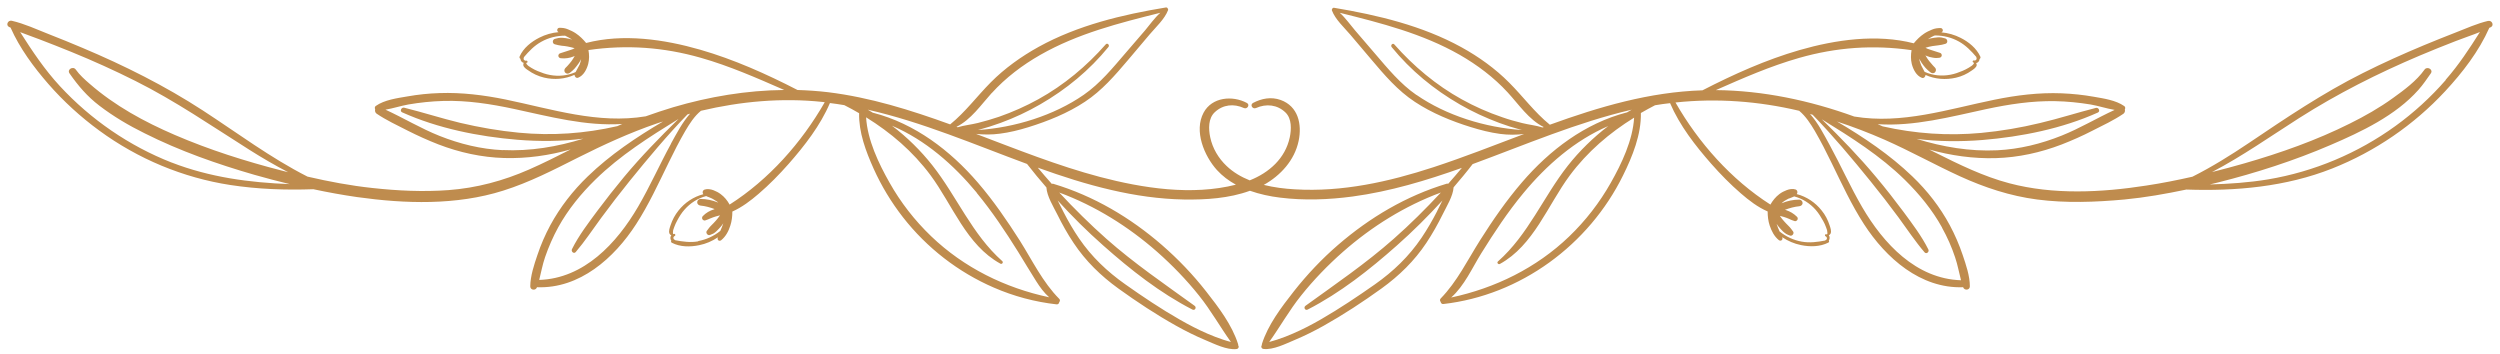 <svg width="226" height="32" viewBox="0 0 226 32" fill="none" xmlns="http://www.w3.org/2000/svg">
<g clip-path="url(#clip0_6_998)">
<path d="M224.945 1.885C223.945 2.115 222.975 2.555 222.025 2.925C221.055 3.305 220.095 3.685 219.135 4.085C217.265 4.865 215.415 5.695 213.605 6.605C209.985 8.415 206.665 10.655 203.315 12.915C201.665 14.025 199.965 15.085 198.195 15.975C196.815 16.285 195.425 16.565 194.025 16.775C189.975 17.405 185.625 17.625 181.635 16.565C179.285 15.945 177.095 14.865 174.935 13.785C174.755 13.695 174.575 13.605 174.395 13.515C176.355 14.065 178.385 14.355 180.425 14.295C182.465 14.235 184.455 13.795 186.365 13.065C187.315 12.695 188.245 12.285 189.155 11.815C190.085 11.345 191.085 10.875 191.955 10.285C192.085 10.195 192.125 10.025 192.085 9.885C192.145 9.795 192.135 9.655 192.025 9.585C191.265 9.055 190.175 8.905 189.275 8.745C188.315 8.575 187.345 8.475 186.375 8.435C184.325 8.355 182.295 8.605 180.295 9.015C176.125 9.865 171.935 11.255 167.625 10.535C163.615 9.085 159.385 8.185 155.115 8.145C157.585 7.055 160.045 5.975 162.645 5.235C166.005 4.275 169.355 4.035 172.805 4.535C172.735 4.945 172.725 5.375 172.825 5.785C172.955 6.275 173.235 6.845 173.735 7.035C173.905 7.105 174.065 6.935 174.065 6.775C174.925 7.165 175.895 7.235 176.815 7.025C177.335 6.905 177.815 6.685 178.245 6.375C178.405 6.265 178.655 6.105 178.695 5.895C178.705 5.835 178.675 5.765 178.645 5.705C178.825 5.665 178.945 5.515 178.955 5.335C179.015 5.295 179.065 5.205 179.025 5.125C178.685 4.365 177.965 3.785 177.245 3.425C176.695 3.145 176.105 2.975 175.495 2.925C175.505 2.925 175.525 2.915 175.535 2.905C175.715 2.815 175.625 2.545 175.435 2.535C175.165 2.535 174.905 2.565 174.655 2.675C174.405 2.775 174.155 2.895 173.935 3.045C173.575 3.285 173.275 3.585 173.005 3.915C169.655 3.055 165.955 3.585 162.685 4.525C159.635 5.405 156.725 6.715 153.905 8.165C149.115 8.315 144.575 9.655 140.105 11.275C138.715 10.145 137.695 8.735 136.435 7.475C135.165 6.195 133.685 5.135 132.105 4.265C128.575 2.325 124.555 1.365 120.605 0.705C120.505 0.685 120.435 0.755 120.425 0.825C120.395 0.855 120.385 0.895 120.405 0.945C120.715 1.765 121.515 2.485 122.075 3.145C122.705 3.885 123.335 4.625 123.955 5.365C125.145 6.775 126.355 8.195 127.915 9.215C129.445 10.225 131.205 10.945 132.945 11.485C133.815 11.755 134.705 11.985 135.615 12.105C136.365 12.205 137.055 12.195 137.775 12.115C135.045 13.145 132.335 14.215 129.585 15.115C125.545 16.435 121.335 17.375 117.055 17.115C116.135 17.065 115.175 16.945 114.245 16.715C115.765 15.865 117.025 14.495 117.395 12.745C117.715 11.225 117.355 9.605 115.765 9.035C114.915 8.735 114.055 8.895 113.275 9.305C112.965 9.475 113.235 9.905 113.545 9.765C114.465 9.355 115.475 9.455 116.215 10.175C116.785 10.735 116.745 11.695 116.595 12.415C116.185 14.335 114.715 15.615 112.975 16.305C112.205 15.995 111.495 15.585 110.885 15.005C110.145 14.305 109.615 13.405 109.405 12.415C109.245 11.655 109.215 10.695 109.825 10.135C110.565 9.445 111.545 9.355 112.445 9.765C112.755 9.905 113.025 9.465 112.715 9.305C111.425 8.615 109.565 8.765 108.805 10.185C107.915 11.845 108.865 14.095 110.005 15.365C110.505 15.915 111.085 16.345 111.725 16.695C107.755 17.705 103.315 17.015 99.435 15.995C95.615 14.985 91.935 13.505 88.235 12.105C88.945 12.175 89.635 12.185 90.385 12.085C91.255 11.975 92.105 11.765 92.945 11.505C94.725 10.955 96.535 10.225 98.085 9.195C99.605 8.195 100.795 6.815 101.965 5.435C102.615 4.665 103.275 3.895 103.925 3.115C104.485 2.455 105.285 1.725 105.595 0.915C105.615 0.865 105.595 0.825 105.575 0.795C105.555 0.725 105.485 0.655 105.395 0.675C101.445 1.325 97.435 2.285 93.895 4.235C92.325 5.105 90.835 6.165 89.565 7.445C88.305 8.715 87.285 10.115 85.895 11.245C82.305 9.945 78.675 8.805 74.855 8.335C73.935 8.225 73.015 8.165 72.095 8.135C69.275 6.685 66.355 5.375 63.305 4.495C60.035 3.555 56.335 3.015 52.985 3.885C52.715 3.555 52.415 3.255 52.055 3.015C51.835 2.865 51.595 2.755 51.355 2.655C51.105 2.545 50.835 2.505 50.565 2.515C50.375 2.515 50.295 2.785 50.465 2.885C50.475 2.885 50.495 2.895 50.505 2.905C49.895 2.955 49.305 3.125 48.755 3.405C48.025 3.775 47.305 4.345 46.975 5.105C46.935 5.185 46.975 5.275 47.045 5.315C47.055 5.495 47.175 5.645 47.345 5.685C47.315 5.745 47.295 5.815 47.305 5.885C47.335 6.085 47.565 6.235 47.715 6.335C48.155 6.655 48.645 6.885 49.185 7.015C50.105 7.235 51.075 7.155 51.935 6.765C51.935 6.925 52.095 7.095 52.265 7.025C52.765 6.825 53.045 6.265 53.175 5.775C53.275 5.365 53.275 4.945 53.195 4.525C56.645 4.025 59.995 4.265 63.355 5.225C65.955 5.965 68.425 7.055 70.895 8.135C67.495 8.165 64.115 8.735 60.855 9.695C60.015 9.945 59.195 10.225 58.375 10.515C54.065 11.235 49.875 9.855 45.705 8.995C43.735 8.595 41.745 8.345 39.735 8.415C38.765 8.445 37.795 8.545 36.835 8.715C35.905 8.875 34.755 9.025 33.975 9.575C33.865 9.645 33.865 9.785 33.915 9.875C33.875 10.015 33.915 10.185 34.045 10.275C34.915 10.865 35.905 11.325 36.845 11.805C37.755 12.265 38.685 12.685 39.635 13.055C41.535 13.785 43.535 14.225 45.575 14.285C47.615 14.345 49.645 14.055 51.595 13.505C50.345 14.135 49.105 14.765 47.825 15.325C45.505 16.345 43.085 16.995 40.555 17.185C38.265 17.355 35.945 17.245 33.665 16.995C31.695 16.785 29.735 16.415 27.795 15.965C24.465 14.275 21.455 12.015 18.335 9.985C14.905 7.755 11.245 5.925 7.475 4.335C6.455 3.905 5.435 3.485 4.405 3.085C3.315 2.655 2.195 2.135 1.055 1.875C0.725 1.805 0.495 2.265 0.815 2.435C0.855 2.455 0.905 2.475 0.955 2.495C1.785 4.365 3.035 6.055 4.375 7.595C5.745 9.165 7.295 10.575 8.975 11.805C12.475 14.365 16.535 16.065 20.825 16.725C23.305 17.105 25.825 17.195 28.325 17.105C29.635 17.385 30.955 17.625 32.275 17.815C36.625 18.425 41.245 18.575 45.485 17.235C47.845 16.495 50.055 15.355 52.255 14.245C54.565 13.085 56.915 12.005 59.365 11.165C59.555 11.095 59.745 11.045 59.935 10.985C57.505 12.415 55.155 13.995 53.135 15.945C51.795 17.235 50.635 18.725 49.745 20.365C49.285 21.225 48.895 22.115 48.585 23.045C48.285 23.925 47.945 24.945 47.935 25.885C47.935 26.245 48.435 26.295 48.545 25.965C52.395 26.115 55.525 23.335 57.505 20.265C58.645 18.505 59.525 16.585 60.445 14.705C60.915 13.735 61.405 12.775 61.945 11.845C62.335 11.185 62.765 10.505 63.365 10.015C66.965 9.165 70.665 8.825 74.355 9.215C74.425 9.215 74.485 9.235 74.555 9.245C72.465 12.895 69.505 16.235 65.955 18.495C65.755 18.125 65.485 17.795 65.145 17.545C64.945 17.395 64.725 17.285 64.495 17.195C64.255 17.105 63.945 17.055 63.705 17.135C63.515 17.195 63.465 17.415 63.585 17.555C62.695 17.785 61.905 18.315 61.335 19.035C61.015 19.435 60.785 19.865 60.625 20.345C60.555 20.565 60.415 20.895 60.525 21.125C60.555 21.185 60.615 21.235 60.685 21.275C60.575 21.415 60.575 21.605 60.685 21.755C60.645 21.815 60.655 21.905 60.735 21.945C61.485 22.335 62.395 22.335 63.205 22.165C63.815 22.045 64.385 21.795 64.895 21.455V21.475C64.795 21.685 65.015 21.855 65.195 21.715C65.615 21.375 65.865 20.895 66.025 20.385C66.155 19.985 66.205 19.555 66.205 19.125C67.075 18.735 67.855 18.145 68.575 17.525C69.545 16.695 70.445 15.775 71.285 14.825C72.735 13.175 74.155 11.355 75.025 9.315C75.455 9.375 75.895 9.425 76.325 9.505C76.775 9.735 77.225 9.975 77.665 10.235C77.625 11.965 78.275 13.685 78.975 15.245C79.675 16.805 80.575 18.285 81.625 19.635C83.785 22.405 86.625 24.605 89.835 25.995C91.645 26.785 93.565 27.295 95.525 27.515C95.655 27.525 95.735 27.435 95.755 27.315C95.825 27.235 95.855 27.105 95.755 27.015C94.265 25.515 93.315 23.535 92.195 21.755C91.035 19.935 89.815 18.155 88.405 16.515C85.895 13.595 82.705 11.175 78.935 10.195C78.935 10.195 78.925 10.195 78.915 10.195C78.755 10.105 78.605 10.005 78.445 9.915C83.385 11.035 88.085 13.065 92.855 14.825C92.855 14.825 92.855 14.825 92.855 14.835C93.415 15.555 93.995 16.255 94.595 16.945C94.645 17.745 95.225 18.675 95.575 19.375C96.015 20.265 96.505 21.145 97.055 21.965C98.145 23.605 99.515 24.935 101.105 26.085C102.785 27.295 104.525 28.445 106.335 29.455C107.195 29.935 108.075 30.375 108.985 30.755C109.775 31.085 110.905 31.655 111.775 31.555C111.965 31.535 112.035 31.335 111.925 31.205C111.925 31.175 111.945 31.155 111.925 31.115C111.375 29.365 110.155 27.775 109.035 26.345C107.845 24.825 106.505 23.425 105.045 22.155C102.175 19.665 98.875 17.715 95.215 16.615C95.165 16.595 95.125 16.615 95.085 16.625C94.655 16.145 94.235 15.655 93.815 15.155C96.005 15.945 98.205 16.655 100.465 17.175C102.615 17.675 104.815 17.995 107.025 18.035C109.015 18.065 111.105 17.935 112.995 17.245C113.875 17.555 114.805 17.755 115.715 17.865C117.885 18.135 120.105 18.055 122.275 17.765C125.685 17.305 128.945 16.315 132.155 15.175C131.745 15.665 131.335 16.145 130.915 16.615C130.875 16.605 130.835 16.585 130.785 16.605C127.135 17.705 123.835 19.655 120.955 22.145C119.495 23.405 118.165 24.815 116.965 26.335C115.845 27.765 114.625 29.355 114.075 31.105C114.065 31.135 114.075 31.165 114.075 31.195C113.965 31.325 114.035 31.525 114.225 31.545C115.105 31.645 116.225 31.075 117.015 30.745C117.925 30.365 118.805 29.925 119.665 29.445C121.465 28.435 123.215 27.285 124.895 26.075C126.485 24.925 127.855 23.595 128.945 21.955C129.495 21.125 129.985 20.255 130.425 19.365C130.765 18.665 131.355 17.735 131.405 16.935C131.995 16.245 132.575 15.555 133.125 14.835C137.885 13.085 142.575 11.065 147.505 9.915C147.355 9.995 147.215 10.085 147.075 10.165C147.075 10.165 147.065 10.165 147.055 10.165C143.285 11.145 140.095 13.565 137.585 16.485C136.175 18.125 134.945 19.905 133.795 21.725C132.675 23.495 131.715 25.475 130.235 26.985C130.145 27.075 130.165 27.205 130.235 27.285C130.255 27.395 130.335 27.495 130.465 27.485C137.455 26.695 143.635 22.135 146.725 15.855C147.575 14.135 148.375 12.165 148.335 10.215C148.755 9.975 149.185 9.735 149.615 9.515C150.065 9.435 150.525 9.375 150.975 9.325C151.845 11.355 153.255 13.165 154.705 14.815C155.535 15.755 156.415 16.655 157.365 17.475C158.105 18.115 158.895 18.725 159.795 19.115C159.795 19.545 159.845 19.975 159.975 20.375C160.145 20.885 160.385 21.365 160.805 21.705C160.985 21.845 161.205 21.675 161.115 21.465C161.115 21.465 161.115 21.455 161.115 21.445C161.625 21.785 162.205 22.035 162.805 22.155C163.615 22.325 164.525 22.315 165.275 21.935C165.365 21.895 165.365 21.805 165.325 21.745C165.425 21.595 165.425 21.405 165.325 21.265C165.395 21.235 165.455 21.185 165.485 21.115C165.585 20.895 165.465 20.575 165.395 20.365C165.235 19.875 165.005 19.425 164.675 19.025C164.105 18.305 163.315 17.775 162.425 17.545C162.535 17.405 162.495 17.185 162.305 17.125C162.065 17.045 161.765 17.095 161.525 17.185C161.285 17.275 161.065 17.385 160.855 17.545C160.515 17.805 160.255 18.125 160.045 18.495C156.505 16.235 153.545 12.905 151.465 9.265C155.205 8.865 158.955 9.145 162.645 10.015C163.235 10.505 163.675 11.185 164.065 11.845C164.605 12.775 165.095 13.735 165.565 14.705C166.485 16.585 167.365 18.505 168.505 20.265C170.485 23.325 173.615 26.105 177.465 25.965C177.575 26.285 178.075 26.245 178.075 25.885C178.075 24.945 177.725 23.935 177.425 23.045C177.115 22.125 176.725 21.225 176.265 20.365C175.385 18.725 174.225 17.235 172.875 15.945C170.845 13.995 168.495 12.415 166.065 10.985C167.525 11.465 168.965 12.015 170.375 12.635C172.685 13.655 174.885 14.885 177.175 15.935C179.415 16.955 181.705 17.715 184.155 18.035C186.765 18.375 189.425 18.275 192.045 18.035C193.925 17.855 195.795 17.525 197.645 17.135C202.105 17.295 206.655 16.885 210.825 15.235C214.695 13.705 218.215 11.295 221.045 8.245C222.615 6.555 224.095 4.635 225.035 2.515C225.085 2.495 225.125 2.475 225.175 2.455C225.495 2.285 225.265 1.815 224.935 1.895L224.945 1.885ZM174.895 3.225C174.895 3.225 174.915 3.215 174.935 3.205C175.685 3.205 176.425 3.385 177.085 3.755C177.715 4.105 178.205 4.615 178.665 5.155C178.665 5.175 178.665 5.185 178.665 5.205C178.745 5.365 178.595 5.505 178.445 5.465C178.325 5.445 178.285 5.595 178.375 5.645C178.375 5.645 178.375 5.645 178.385 5.645C178.385 5.645 178.385 5.645 178.395 5.645C178.565 5.685 178.265 5.935 178.245 5.945C178.165 6.005 178.075 6.055 177.985 6.115C177.805 6.225 177.605 6.325 177.415 6.405C177.055 6.555 176.705 6.685 176.315 6.755C175.535 6.905 174.715 6.825 173.985 6.495C173.925 6.365 173.845 6.225 173.775 6.095C173.745 6.045 173.725 5.995 173.695 5.945C173.685 5.925 173.675 5.905 173.665 5.875C173.625 5.775 173.585 5.665 173.555 5.565C173.535 5.475 173.515 5.395 173.495 5.305C173.565 5.425 173.625 5.545 173.705 5.665C173.815 5.835 173.945 5.995 174.075 6.145C174.205 6.295 174.355 6.415 174.505 6.535C174.625 6.635 174.805 6.665 174.925 6.535C175.035 6.415 175.045 6.235 174.925 6.115C174.795 5.985 174.675 5.855 174.565 5.715C174.505 5.645 174.445 5.575 174.385 5.505C174.385 5.505 174.385 5.495 174.375 5.485C174.365 5.465 174.345 5.455 174.335 5.435C174.305 5.395 174.285 5.365 174.255 5.325C174.185 5.225 174.125 5.115 174.055 5.005C174.095 5.025 174.145 5.045 174.185 5.065C174.355 5.135 174.515 5.175 174.695 5.205C174.805 5.225 174.915 5.245 175.025 5.245C175.115 5.245 175.215 5.235 175.305 5.225C175.415 5.215 175.515 5.145 175.535 5.025C175.545 4.915 175.485 4.805 175.365 4.775C175.195 4.725 175.025 4.665 174.865 4.615C174.705 4.565 174.535 4.515 174.375 4.455C174.335 4.445 174.305 4.425 174.265 4.415C174.225 4.405 174.225 4.395 174.255 4.415C174.235 4.415 174.215 4.395 174.195 4.385C174.155 4.365 174.105 4.345 174.065 4.315C174.275 4.255 174.485 4.195 174.695 4.165C174.875 4.135 175.035 4.115 175.235 4.095C175.455 4.075 175.635 4.025 175.855 3.965C176.105 3.905 176.085 3.555 175.855 3.475C175.635 3.405 175.425 3.365 175.195 3.375C174.965 3.395 174.735 3.425 174.515 3.475C174.435 3.495 174.365 3.515 174.285 3.545C174.475 3.415 174.675 3.295 174.885 3.205L174.895 3.225ZM52.355 5.885V5.905C52.355 5.925 52.335 5.945 52.335 5.955C52.315 6.005 52.285 6.055 52.255 6.105C52.185 6.235 52.105 6.375 52.035 6.515C51.305 6.845 50.495 6.925 49.705 6.775C49.325 6.705 48.965 6.575 48.605 6.425C48.405 6.345 48.215 6.245 48.035 6.135C47.945 6.085 47.855 6.025 47.775 5.965C47.755 5.955 47.455 5.695 47.625 5.665C47.625 5.665 47.625 5.665 47.635 5.665C47.635 5.665 47.635 5.665 47.645 5.665C47.735 5.615 47.685 5.465 47.575 5.485C47.415 5.515 47.275 5.375 47.355 5.225C47.355 5.205 47.355 5.185 47.355 5.175C47.815 4.635 48.295 4.125 48.935 3.775C49.595 3.405 50.335 3.225 51.085 3.225C51.085 3.225 51.095 3.225 51.105 3.235C51.325 3.335 51.525 3.455 51.725 3.585C51.645 3.565 51.575 3.535 51.495 3.515C51.275 3.465 51.045 3.425 50.815 3.415C50.585 3.405 50.375 3.445 50.155 3.515C49.925 3.585 49.905 3.935 50.155 4.005C50.375 4.065 50.555 4.105 50.775 4.135C50.975 4.155 51.135 4.165 51.315 4.205C51.525 4.245 51.735 4.295 51.945 4.355C51.905 4.375 51.855 4.405 51.815 4.425C51.795 4.425 51.775 4.445 51.755 4.455C51.785 4.445 51.775 4.455 51.745 4.455C51.705 4.465 51.675 4.485 51.635 4.495C51.475 4.555 51.315 4.605 51.145 4.655C50.975 4.705 50.805 4.765 50.645 4.815C50.535 4.845 50.465 4.955 50.475 5.065C50.495 5.185 50.585 5.255 50.705 5.265C50.905 5.285 51.095 5.285 51.295 5.255C51.475 5.225 51.655 5.185 51.825 5.115C51.865 5.095 51.915 5.075 51.955 5.055C51.895 5.165 51.835 5.275 51.765 5.375C51.745 5.405 51.715 5.445 51.695 5.475C51.685 5.495 51.665 5.515 51.655 5.535C51.625 5.575 51.685 5.505 51.655 5.535C51.595 5.605 51.545 5.675 51.485 5.745C51.365 5.885 51.245 6.025 51.105 6.155C50.995 6.265 50.985 6.465 51.105 6.575C51.235 6.695 51.395 6.675 51.525 6.575C51.675 6.455 51.825 6.335 51.945 6.195C52.085 6.035 52.205 5.875 52.325 5.705C52.405 5.595 52.465 5.465 52.535 5.345C52.515 5.435 52.505 5.515 52.475 5.605C52.445 5.705 52.405 5.805 52.375 5.905L52.355 5.885ZM15.515 14.695C11.685 13.195 8.205 10.805 5.415 7.785C4.025 6.285 2.915 4.615 1.825 2.905C2.405 3.135 2.995 3.335 3.565 3.555C4.535 3.925 5.495 4.305 6.455 4.695C8.415 5.495 10.345 6.365 12.235 7.315C15.855 9.125 19.145 11.395 22.565 13.555C23.705 14.275 24.855 14.945 26.045 15.565C25.855 15.515 25.665 15.475 25.485 15.425C22.185 14.575 18.925 13.545 15.795 12.195C13.035 11.005 10.385 9.565 8.105 7.575C7.665 7.195 7.195 6.775 6.855 6.295C6.615 5.945 6.035 6.275 6.285 6.635C7.075 7.765 7.885 8.715 8.985 9.555C10.265 10.535 11.645 11.345 13.085 12.055C16.245 13.645 19.615 14.825 23.005 15.805C24.055 16.105 25.125 16.385 26.195 16.645C22.555 16.505 18.985 16.035 15.525 14.695H15.515ZM45.465 13.575C43.485 13.485 41.575 13.015 39.735 12.285C38.045 11.615 36.485 10.665 34.845 9.915C35.545 9.795 36.245 9.565 36.915 9.445C37.965 9.265 39.025 9.155 40.085 9.125C42.235 9.065 44.355 9.395 46.455 9.845C49.675 10.535 52.965 11.425 56.255 11.205C56.105 11.275 55.955 11.345 55.805 11.405C52.875 12.075 49.915 12.285 46.895 11.995C45.115 11.825 43.335 11.515 41.595 11.105C39.895 10.695 38.235 10.155 36.535 9.735C36.295 9.675 36.105 10.045 36.355 10.155C39.575 11.605 43.265 12.345 46.775 12.635C48.745 12.795 50.765 12.785 52.745 12.535C50.385 13.265 47.925 13.685 45.445 13.565L45.465 13.575ZM60.665 12.985C59.635 14.865 58.765 16.835 57.685 18.685C55.755 21.995 52.795 25.175 48.745 25.305C48.915 24.625 49.045 23.915 49.275 23.245C49.595 22.315 49.995 21.405 50.465 20.545C51.355 18.935 52.525 17.505 53.835 16.225C56.065 14.045 58.695 12.385 61.335 10.755C59.625 12.435 57.955 14.145 56.415 15.995C55.595 16.985 54.805 17.985 54.035 19.015C53.205 20.135 52.335 21.265 51.705 22.525C51.605 22.735 51.875 22.985 52.045 22.785C52.875 21.815 53.575 20.745 54.335 19.715C55.175 18.575 56.035 17.455 56.925 16.355C58.595 14.295 60.305 12.245 62.145 10.345C62.225 10.325 62.305 10.305 62.385 10.275C61.675 11.075 61.155 12.085 60.655 12.985H60.665ZM63.135 21.815C62.425 21.945 61.725 21.845 61.035 21.715C61.025 21.705 61.025 21.695 61.005 21.685C60.825 21.605 60.835 21.405 61.005 21.325C61.095 21.275 61.045 21.115 60.935 21.145C60.935 21.145 60.925 21.155 60.915 21.155C60.775 21.225 60.855 20.815 60.855 20.805C60.885 20.705 60.915 20.615 60.955 20.515C61.025 20.315 61.115 20.135 61.215 19.945C61.405 19.585 61.615 19.245 61.885 18.945C62.405 18.355 63.075 17.925 63.835 17.725C63.885 17.745 63.945 17.775 63.995 17.795C64.015 17.795 64.035 17.815 64.055 17.815C64.055 17.815 64.065 17.815 64.085 17.825C64.155 17.855 64.225 17.885 64.295 17.915C64.245 17.895 64.265 17.905 64.295 17.915C64.315 17.925 64.335 17.935 64.365 17.945C64.415 17.965 64.465 17.995 64.505 18.025C64.595 18.075 64.695 18.135 64.775 18.195C64.795 18.205 64.815 18.225 64.835 18.235C64.865 18.265 64.895 18.285 64.925 18.315C64.415 18.105 63.875 17.985 63.325 17.985C63.165 17.985 63.025 18.125 63.025 18.285C63.025 18.455 63.165 18.565 63.325 18.585C63.755 18.625 64.195 18.745 64.615 18.905C64.595 18.905 64.565 18.905 64.545 18.925C64.155 19.045 63.815 19.245 63.535 19.535C63.465 19.605 63.445 19.725 63.495 19.815C63.545 19.895 63.665 19.965 63.755 19.925C63.835 19.895 63.915 19.865 64.005 19.835C64.065 19.815 64.115 19.795 64.165 19.765C64.165 19.765 64.255 19.725 64.215 19.745C64.375 19.675 64.545 19.615 64.715 19.565C64.835 19.525 64.965 19.495 65.085 19.465C65.075 19.485 65.065 19.495 65.055 19.515C65.025 19.555 65.005 19.595 64.975 19.625C64.955 19.645 64.945 19.665 64.925 19.685C64.925 19.685 64.875 19.755 64.895 19.725C64.925 19.695 64.865 19.755 64.865 19.765C64.845 19.785 64.835 19.805 64.815 19.825C64.785 19.865 64.745 19.905 64.715 19.945C64.585 20.095 64.445 20.235 64.305 20.375C64.145 20.525 64.025 20.705 63.895 20.875C63.765 21.045 63.985 21.325 64.175 21.245C64.275 21.205 64.385 21.165 64.485 21.115C64.595 21.055 64.705 20.965 64.785 20.885C64.935 20.745 65.075 20.585 65.215 20.425C65.275 20.345 65.325 20.265 65.385 20.185C65.315 20.425 65.215 20.645 65.115 20.875C64.535 21.345 63.835 21.665 63.105 21.795L63.135 21.815ZM104.605 22.765C105.975 23.975 107.255 25.295 108.395 26.725C109.465 28.055 110.285 29.535 111.275 30.915C111.035 30.845 110.795 30.785 110.565 30.705C110.105 30.555 109.655 30.375 109.205 30.185C108.325 29.805 107.475 29.365 106.655 28.895C104.955 27.925 103.315 26.825 101.715 25.695C100.085 24.545 98.685 23.215 97.555 21.565C97.035 20.805 96.565 19.995 96.145 19.175C95.965 18.825 95.785 18.475 95.615 18.125C96.915 19.555 98.285 20.915 99.735 22.195C102.205 24.385 104.855 26.475 107.795 27.985C108.025 28.105 108.195 27.795 107.995 27.645C105.285 25.685 102.535 23.815 100.025 21.595C98.535 20.275 97.115 18.865 95.755 17.405C99.005 18.605 102.015 20.485 104.605 22.765ZM89.645 8.425C90.915 7.025 92.425 5.885 94.055 4.955C97.425 3.035 101.165 2.085 104.895 1.155C104.375 1.615 103.935 2.245 103.515 2.745C102.935 3.415 102.355 4.095 101.775 4.765C100.605 6.125 99.455 7.545 97.965 8.575C95.265 10.445 91.725 11.535 88.415 11.755C88.435 11.755 88.455 11.745 88.475 11.735C89.145 11.555 89.815 11.345 90.465 11.105C91.695 10.655 92.895 10.095 94.035 9.435C96.395 8.075 98.485 6.355 100.205 4.245C100.335 4.085 100.115 3.845 99.965 4.005C98.235 5.975 96.175 7.695 93.875 8.965C92.735 9.595 91.545 10.125 90.315 10.555C89.685 10.765 89.055 10.955 88.405 11.115C87.805 11.265 87.165 11.325 86.575 11.505C86.535 11.495 86.495 11.475 86.465 11.465C87.785 10.815 88.695 9.465 89.645 8.415V8.425ZM88.295 17.435C89.685 19.115 90.895 20.935 92.045 22.775C92.595 23.655 93.115 24.555 93.675 25.425C94.015 25.965 94.385 26.465 94.845 26.875C90.855 26.025 87.135 24.195 84.175 21.355C82.685 19.925 81.415 18.295 80.405 16.495C79.425 14.765 78.415 12.645 78.295 10.605C80.525 11.985 82.525 13.695 84.115 15.835C86.105 18.515 87.365 22.155 90.435 23.835C90.575 23.915 90.735 23.725 90.605 23.605C87.865 21.175 86.515 17.775 84.285 14.945C83.235 13.615 82.005 12.405 80.635 11.365C83.655 12.655 86.195 14.885 88.295 17.415V17.435ZM129.915 19.095C129.495 19.915 129.025 20.725 128.515 21.485C127.375 23.175 125.955 24.535 124.295 25.705C122.725 26.805 121.115 27.885 119.455 28.845C118.625 29.325 117.785 29.765 116.905 30.145C116.425 30.355 115.945 30.545 115.445 30.705C115.215 30.785 114.975 30.835 114.735 30.915C115.725 29.535 116.545 28.055 117.615 26.725C118.755 25.295 120.035 23.975 121.405 22.765C123.995 20.485 127.005 18.605 130.255 17.405C128.895 18.865 127.485 20.275 125.985 21.595C123.475 23.815 120.725 25.685 118.015 27.645C117.815 27.795 117.985 28.105 118.215 27.985C121.155 26.475 123.805 24.385 126.275 22.195C127.725 20.915 129.095 19.545 130.395 18.125C130.235 18.445 130.075 18.765 129.915 19.085V19.095ZM161.175 18.265C161.175 18.265 161.225 18.235 161.245 18.215C161.325 18.155 161.415 18.105 161.505 18.055C161.555 18.025 161.595 18.005 161.645 17.975C161.665 17.965 161.685 17.955 161.715 17.945C161.725 17.945 161.815 17.905 161.735 17.945C161.805 17.915 161.865 17.895 161.935 17.865C161.965 17.855 162.015 17.835 161.955 17.855C161.985 17.845 162.005 17.835 162.035 17.825C162.095 17.805 162.145 17.775 162.195 17.755C162.955 17.955 163.625 18.385 164.145 18.975C164.415 19.285 164.615 19.625 164.815 19.975C164.915 20.155 165.005 20.345 165.075 20.545C165.105 20.635 165.135 20.715 165.165 20.805C165.165 20.835 165.265 21.255 165.115 21.185C165.115 21.185 165.105 21.175 165.095 21.175C164.975 21.145 164.935 21.305 165.025 21.355C165.195 21.435 165.205 21.645 165.025 21.715C165.005 21.715 165.005 21.735 164.995 21.745C164.295 21.875 163.605 21.975 162.885 21.845C162.145 21.715 161.455 21.395 160.875 20.925C160.775 20.695 160.675 20.475 160.605 20.235C160.665 20.315 160.715 20.395 160.775 20.475C160.905 20.635 161.045 20.785 161.185 20.925C161.275 21.005 161.385 21.095 161.485 21.155C161.585 21.215 161.705 21.255 161.815 21.295C162.015 21.375 162.225 21.095 162.095 20.925C161.965 20.755 161.845 20.575 161.685 20.425C161.545 20.285 161.405 20.145 161.275 19.995C161.215 19.925 161.155 19.855 161.095 19.785C161.095 19.785 161.075 19.765 161.075 19.755C161.055 19.735 161.045 19.715 161.025 19.695C160.995 19.655 160.965 19.615 160.935 19.565C160.925 19.545 160.915 19.535 160.905 19.515C161.035 19.545 161.155 19.575 161.275 19.615C161.435 19.665 161.595 19.725 161.755 19.795C161.775 19.795 161.775 19.795 161.755 19.795C161.775 19.795 161.795 19.815 161.815 19.825C161.865 19.845 161.925 19.875 161.975 19.895C162.055 19.925 162.145 19.955 162.225 19.985C162.315 20.025 162.435 19.955 162.485 19.875C162.535 19.785 162.525 19.665 162.445 19.595C162.155 19.305 161.825 19.115 161.435 18.985C161.415 18.985 161.385 18.985 161.365 18.965C161.785 18.805 162.225 18.685 162.655 18.645C162.815 18.625 162.955 18.525 162.955 18.345C162.955 18.185 162.815 18.055 162.655 18.045C162.105 18.045 161.565 18.165 161.055 18.375C161.085 18.345 161.115 18.325 161.145 18.295C161.115 18.315 161.195 18.245 161.145 18.295L161.175 18.265ZM128.045 8.585C126.595 7.585 125.455 6.195 124.315 4.865C123.705 4.155 123.105 3.455 122.495 2.745C122.075 2.255 121.625 1.615 121.115 1.155C124.845 2.085 128.585 3.035 131.955 4.955C133.555 5.875 135.045 6.995 136.295 8.355C137.285 9.425 138.205 10.825 139.555 11.485C139.515 11.495 139.475 11.515 139.445 11.525C138.855 11.335 138.205 11.275 137.605 11.125C136.995 10.975 136.385 10.805 135.795 10.595C134.525 10.165 133.305 9.625 132.135 8.975C129.835 7.705 127.785 5.985 126.045 4.015C125.905 3.855 125.675 4.085 125.805 4.255C127.525 6.365 129.615 8.085 131.975 9.445C133.115 10.105 134.315 10.655 135.545 11.115C136.165 11.345 136.795 11.545 137.435 11.715C137.485 11.725 137.535 11.745 137.585 11.755C134.275 11.535 130.745 10.445 128.045 8.575V8.585ZM145.615 16.525C144.605 18.315 143.335 19.955 141.845 21.385C138.885 24.225 135.165 26.045 131.185 26.895C132.375 25.845 133.105 24.185 133.915 22.885C135.085 21.005 136.305 19.155 137.725 17.445C139.815 14.925 142.365 12.695 145.385 11.395C144.025 12.435 142.785 13.645 141.735 14.975C139.505 17.805 138.165 21.205 135.415 23.635C135.285 23.745 135.445 23.935 135.585 23.865C138.645 22.185 139.915 18.545 141.905 15.865C143.495 13.725 145.495 12.015 147.725 10.635C147.605 12.675 146.595 14.795 145.615 16.525ZM179.545 9.865C181.605 9.425 183.685 9.105 185.805 9.145C186.875 9.165 187.935 9.275 188.985 9.445C189.695 9.565 190.435 9.815 191.165 9.935C189.555 10.675 188.035 11.595 186.385 12.255C184.515 13.005 182.565 13.485 180.555 13.585C178.075 13.705 175.625 13.285 173.255 12.555C175.235 12.805 177.255 12.815 179.225 12.655C182.735 12.365 186.425 11.625 189.645 10.175C189.895 10.065 189.715 9.685 189.465 9.755C187.775 10.185 186.105 10.725 184.405 11.125C182.665 11.545 180.895 11.845 179.105 12.015C176.085 12.295 173.125 12.085 170.195 11.425C170.045 11.355 169.895 11.295 169.745 11.225C173.035 11.445 176.335 10.555 179.545 9.865ZM175.555 20.575C176.035 21.435 176.435 22.335 176.745 23.275C176.975 23.945 177.095 24.655 177.275 25.335C173.215 25.205 170.265 22.025 168.335 18.715C167.275 16.895 166.415 14.965 165.405 13.115C164.895 12.185 164.365 11.125 163.625 10.305C163.705 10.325 163.785 10.345 163.865 10.375C165.715 12.285 167.425 14.325 169.095 16.385C169.965 17.455 170.805 18.545 171.625 19.655C172.405 20.715 173.125 21.815 173.985 22.815C174.155 23.005 174.425 22.765 174.325 22.555C173.715 21.335 172.875 20.235 172.065 19.135C171.275 18.075 170.465 17.035 169.615 16.025C168.075 14.175 166.415 12.465 164.695 10.785C167.335 12.415 169.975 14.075 172.195 16.255C173.505 17.545 174.675 18.965 175.565 20.575H175.555ZM221.095 7.235C219.745 8.785 218.215 10.185 216.555 11.385C213.145 13.855 209.195 15.515 205.045 16.215C203.295 16.505 201.535 16.625 199.765 16.675C200.015 16.615 200.255 16.565 200.505 16.495C203.965 15.625 207.385 14.525 210.665 13.115C213.465 11.915 216.565 10.445 218.625 8.125C219.045 7.655 219.385 7.145 219.745 6.635C219.995 6.285 219.415 5.955 219.175 6.295C218.465 7.305 217.325 8.145 216.335 8.855C215.105 9.745 213.785 10.495 212.435 11.165C209.395 12.685 206.165 13.825 202.905 14.765C201.935 15.045 200.955 15.305 199.965 15.555C202.695 14.125 205.225 12.345 207.825 10.685C211.295 8.475 214.965 6.625 218.745 5.025C219.825 4.565 220.915 4.135 222.015 3.705C222.725 3.425 223.475 3.185 224.185 2.895C223.235 4.395 222.275 5.865 221.095 7.205V7.235Z" fill="#BF8C4E"/>
</g>
<defs>
<clipPath id="clip0_6_998">
<rect width="224.67" height="30.88" fill="white" transform="translate(0.665 0.705)"/>
</clipPath>
</defs>
</svg>
